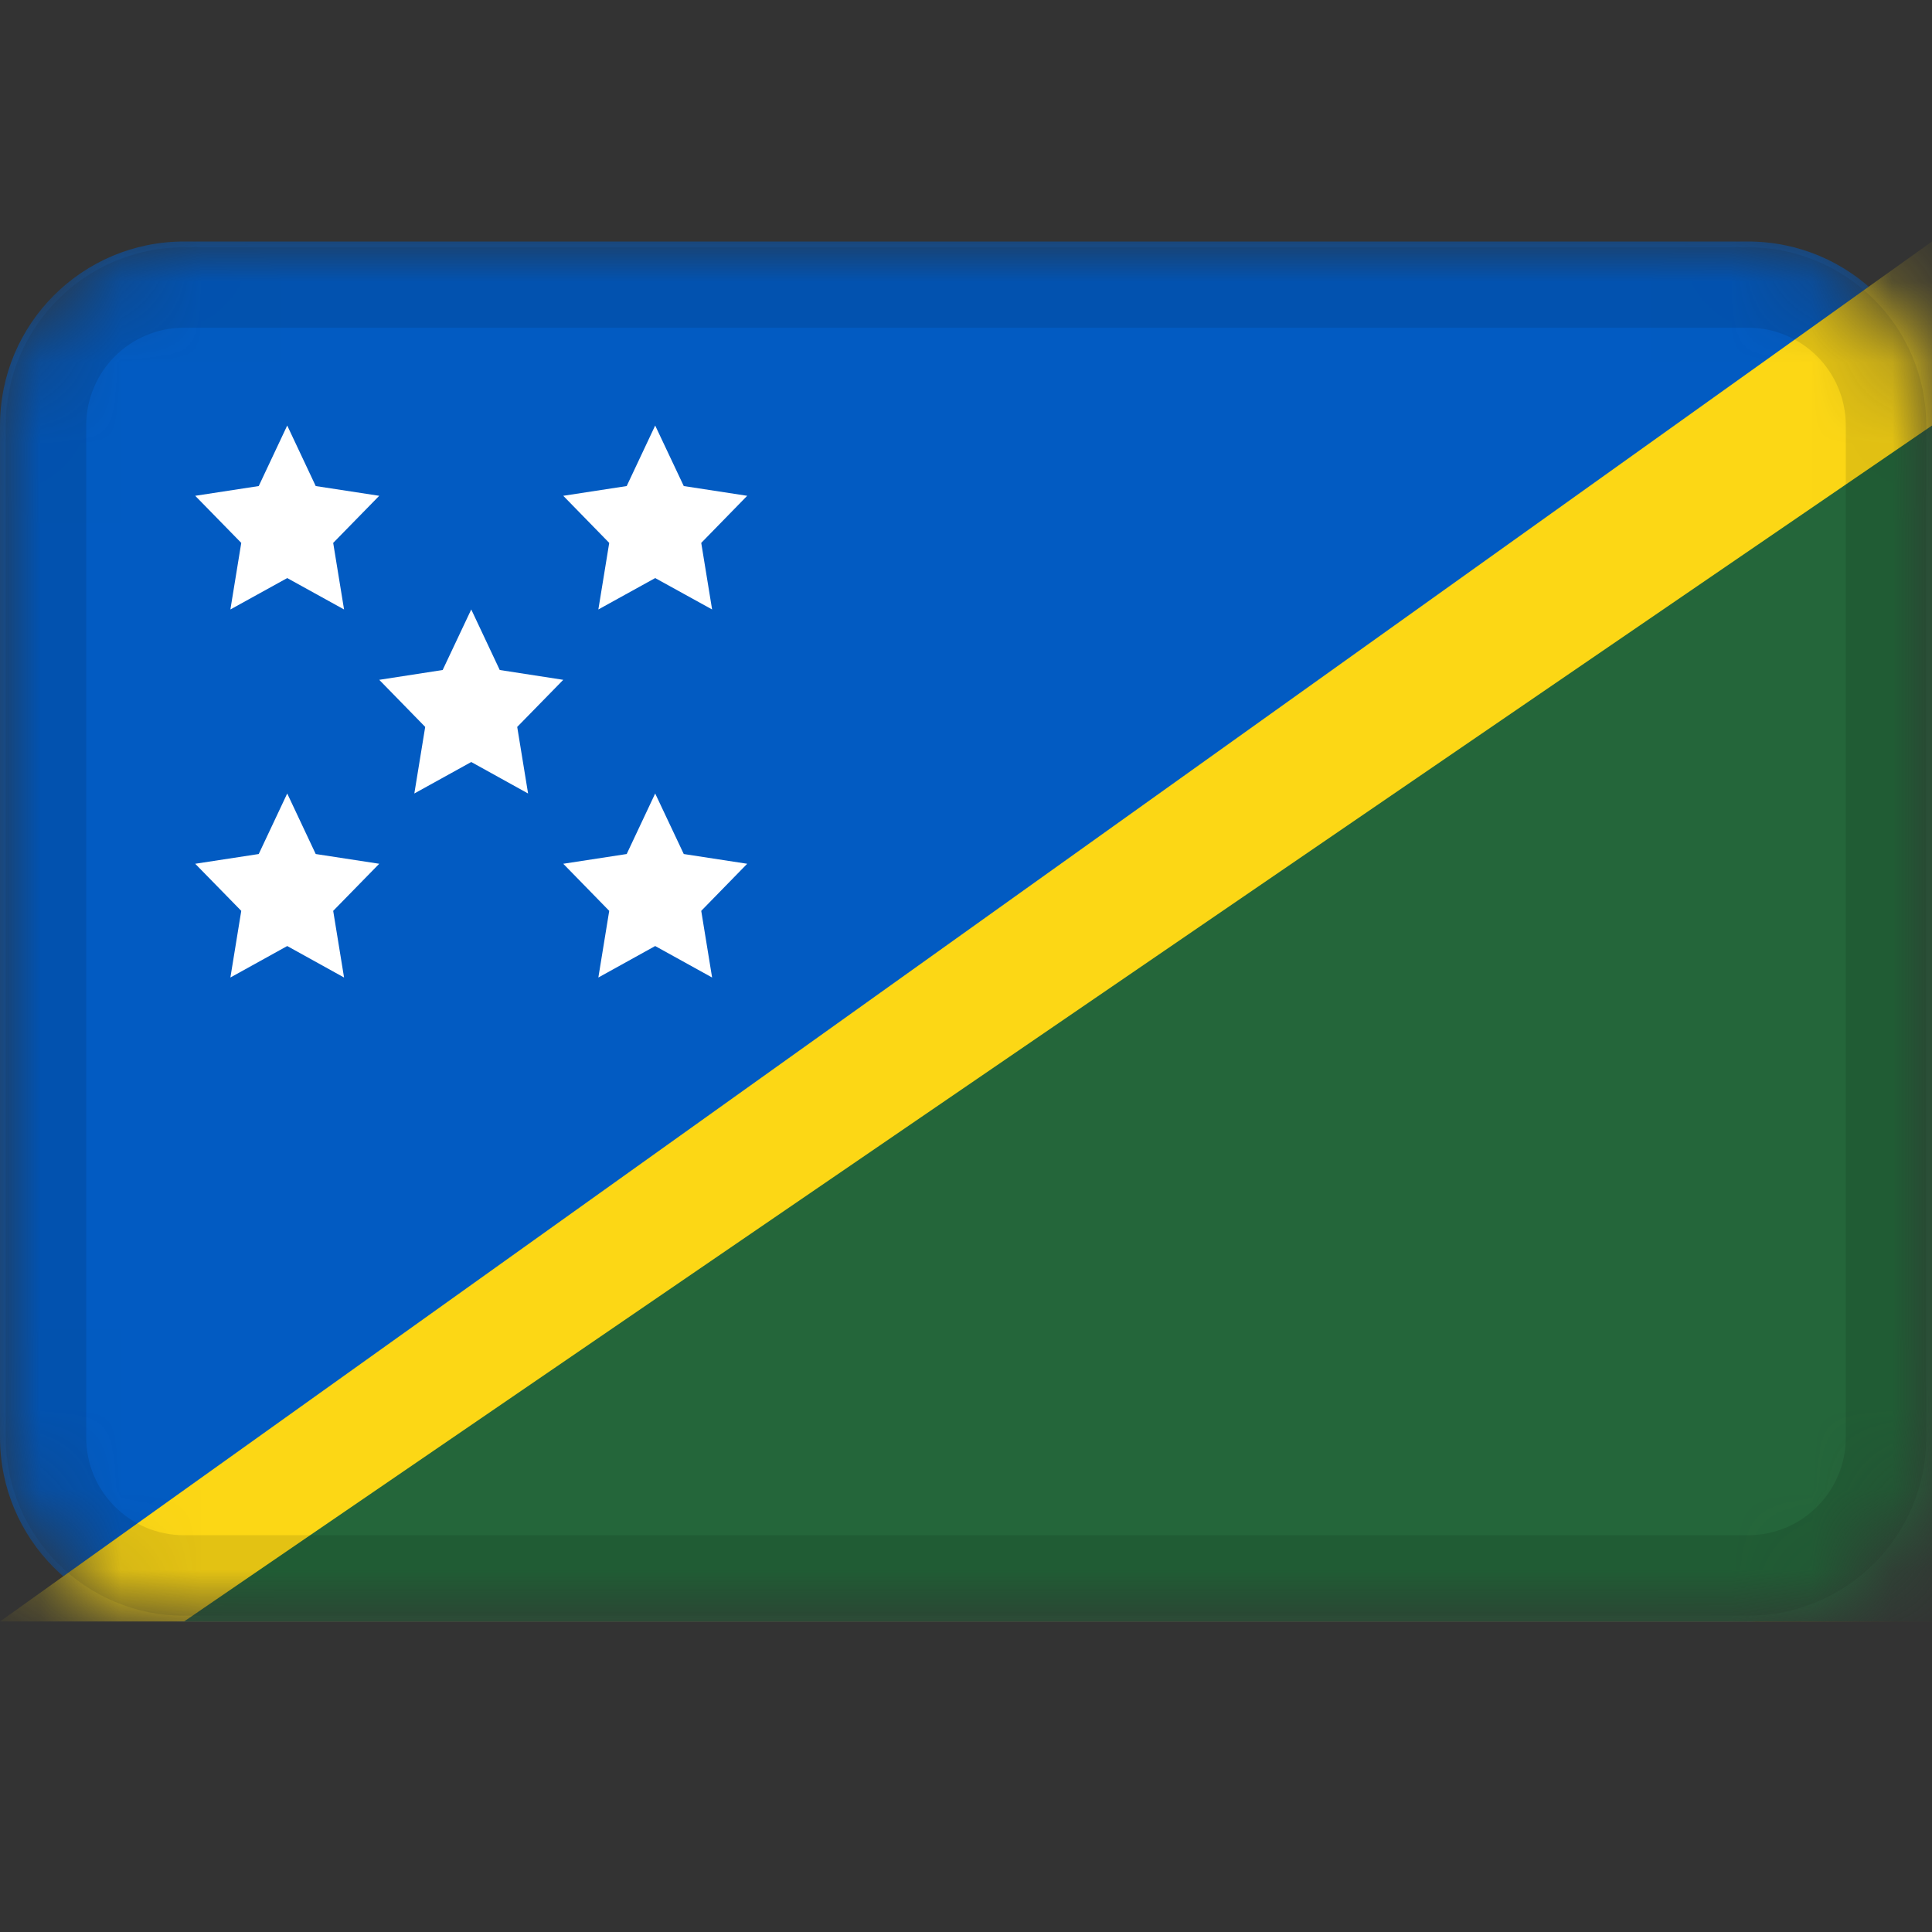 <svg width="24" height="24" viewBox="0 0 24 24" fill="none" xmlns="http://www.w3.org/2000/svg">
<rect x="0" y="0" width="24" height="24" fill="#333333" stroke="none"/>
<mask id="mask0_3349_51645" style="mask-type:alpha" maskUnits="userSpaceOnUse" x="0" y="3" width="24" height="18">
<path d="M21.714 3H2.286C1.023 3 0 4.023 0 5.286V17.857C0 19.119 1.023 20.143 2.286 20.143H21.714C22.977 20.143 24 19.119 24 17.857V5.286C24 4.023 22.977 3 21.714 3Z" fill="white"/>
</mask>
<g mask="url(#mask0_3349_51645)">
<path d="M21.714 3H2.286C1.023 3 0 4.023 0 5.286V17.857C0 19.119 1.023 20.143 2.286 20.143H21.714C22.977 20.143 24 19.119 24 17.857V5.286C24 4.023 22.977 3 21.714 3Z" fill="#025BC2"/>
<path fill-rule="evenodd" clip-rule="evenodd" d="M0 20.143H24V3L0 20.143Z" fill="#FCD715"/>
<path fill-rule="evenodd" clip-rule="evenodd" d="M2.286 20.143H24V5.286L2.286 20.143Z" fill="#24663A"/>
<path fill-rule="evenodd" clip-rule="evenodd" d="M5.854 9.466L5.147 9.857L5.282 9.03L4.711 8.445L5.499 8.323L5.854 7.571L6.208 8.323L6.997 8.445L6.425 9.03L6.56 9.857L5.854 9.466ZM3.568 7.181L2.862 7.571L2.997 6.744L2.425 6.159L3.214 6.038L3.568 5.286L3.922 6.038L4.711 6.159L4.139 6.744L4.274 7.571L3.568 7.181ZM8.139 7.181L7.433 7.571L7.568 6.744L6.997 6.159L7.785 6.038L8.139 5.286L8.494 6.038L9.282 6.159L8.711 6.744L8.846 7.571L8.139 7.181ZM8.139 11.752L7.433 12.143L7.568 11.315L6.997 10.73L7.785 10.609L8.139 9.857L8.494 10.609L9.282 10.73L8.711 11.315L8.846 12.143L8.139 11.752ZM3.568 11.752L2.862 12.143L2.997 11.315L2.425 10.73L3.214 10.609L3.568 9.857L3.922 10.609L4.711 10.73L4.139 11.315L4.274 12.143L3.568 11.752Z" fill="white"/>
<path d="M21.714 3.571H2.286C1.339 3.571 0.571 4.339 0.571 5.286V17.857C0.571 18.804 1.339 19.571 2.286 19.571H21.714C22.661 19.571 23.429 18.804 23.429 17.857V5.286C23.429 4.339 22.661 3.571 21.714 3.571Z" stroke="black" stroke-opacity="0.1"/>
</g>
</svg>

